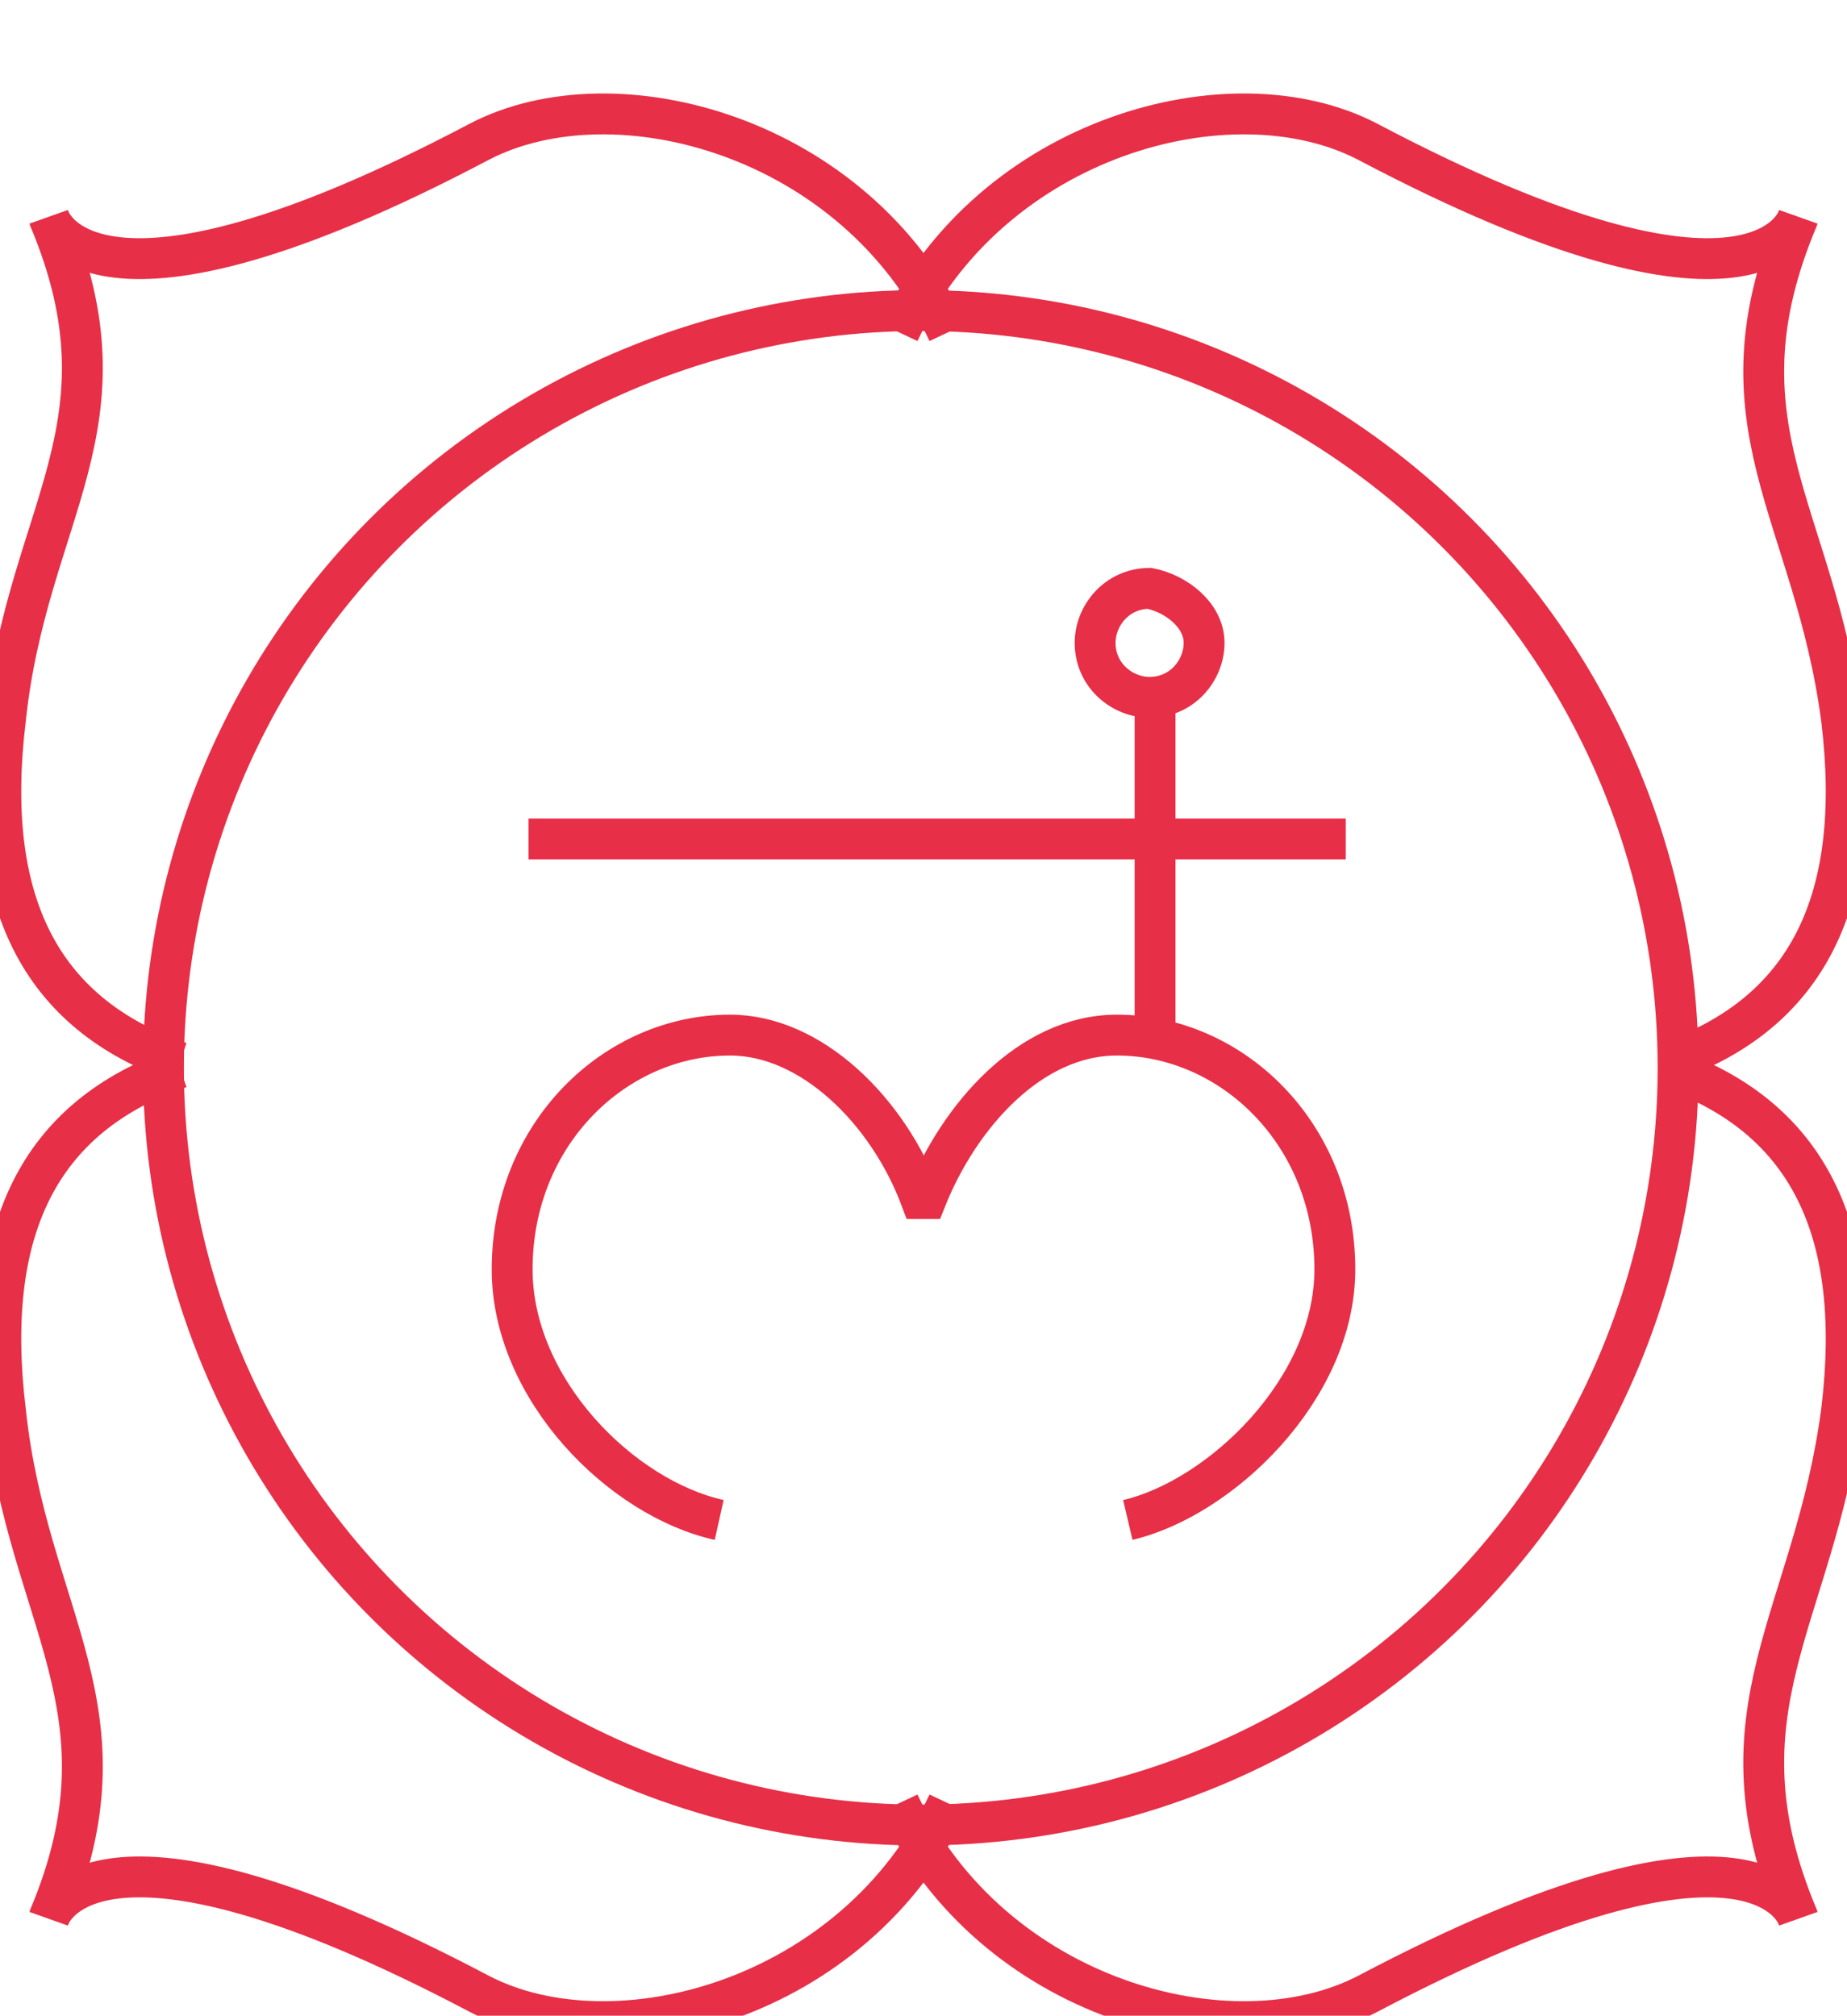 <?xml version="1.0" encoding="utf-8"?>
<!-- Generator: Adobe Illustrator 27.0.1, SVG Export Plug-In . SVG Version: 6.00 Build 0)  -->
<svg version="1.1" id="Capa_1" xmlns="http://www.w3.org/2000/svg" xmlns:xlink="http://www.w3.org/1999/xlink" x="0px" y="0px"
	 viewBox="0 0 33.9 37" style="enable-background:new 0 0 33.9 37;" xml:space="preserve">
<style type="text/css">
	.st0{fill:none;stroke:#E72F47;stroke-width:0.75;stroke-miterlimit:10;}
</style>
<g>
	<g>
		<path class="st0" d="M13.2,27.9c-1.8-0.4-3.8-2.4-3.8-4.6c0-2.5,1.9-4.3,4-4.3c1.5,0,2.9,1.4,3.5,3H17c0.6-1.5,1.9-3,3.5-3
			c2.1,0,4,1.8,4,4.3c0,2.2-2.1,4.2-3.8,4.6"/>
		<line class="st0" x1="9.7" y1="15.4" x2="24.7" y2="15.4"/>
		<line class="st0" x1="21.2" y1="12.5" x2="21.2" y2="19"/>
		<path class="st0" d="M22.1,11.8c0,0.5-0.4,1-1,1c-0.5,0-1-0.4-1-1c0-0.5,0.4-1,1-1C21.6,10.9,22.1,11.3,22.1,11.8z"/>
	</g>
	<g>
		<circle class="st0" cx="16.9" cy="19.6" r="13.9"/>
		<g>
			<g>
				<path class="st0" d="M3.3,19.5c-2.6-0.9-3.6-3-3.2-6.3C0.5,9.4,2.5,7.8,0.9,4c0,0,0.7,2.4,7.9-1.4c2.5-1.3,6.9-0.1,8.6,3.5"/>
				<path class="st0" d="M30.6,19.5c2.6-0.9,3.6-3,3.2-6.3C33.3,9.4,31.4,7.8,33,4c0,0-0.7,2.4-7.9-1.4c-2.5-1.3-6.9-0.1-8.6,3.5"/>
			</g>
			<g>
				<path class="st0" d="M3.3,19.6c-2.6,0.9-3.6,3-3.2,6.3c0.4,3.8,2.4,5.5,0.8,9.3c0,0,0.7-2.4,7.9,1.4c2.5,1.3,6.9,0.1,8.6-3.5"/>
				<path class="st0" d="M30.6,19.6c2.6,0.9,3.6,3,3.2,6.3c-0.5,3.8-2.4,5.5-0.8,9.3c0,0-0.7-2.4-7.9,1.4c-2.5,1.3-6.9,0.1-8.6-3.5"
					/>
			</g>
		</g>
	</g>
</g>
</svg>
